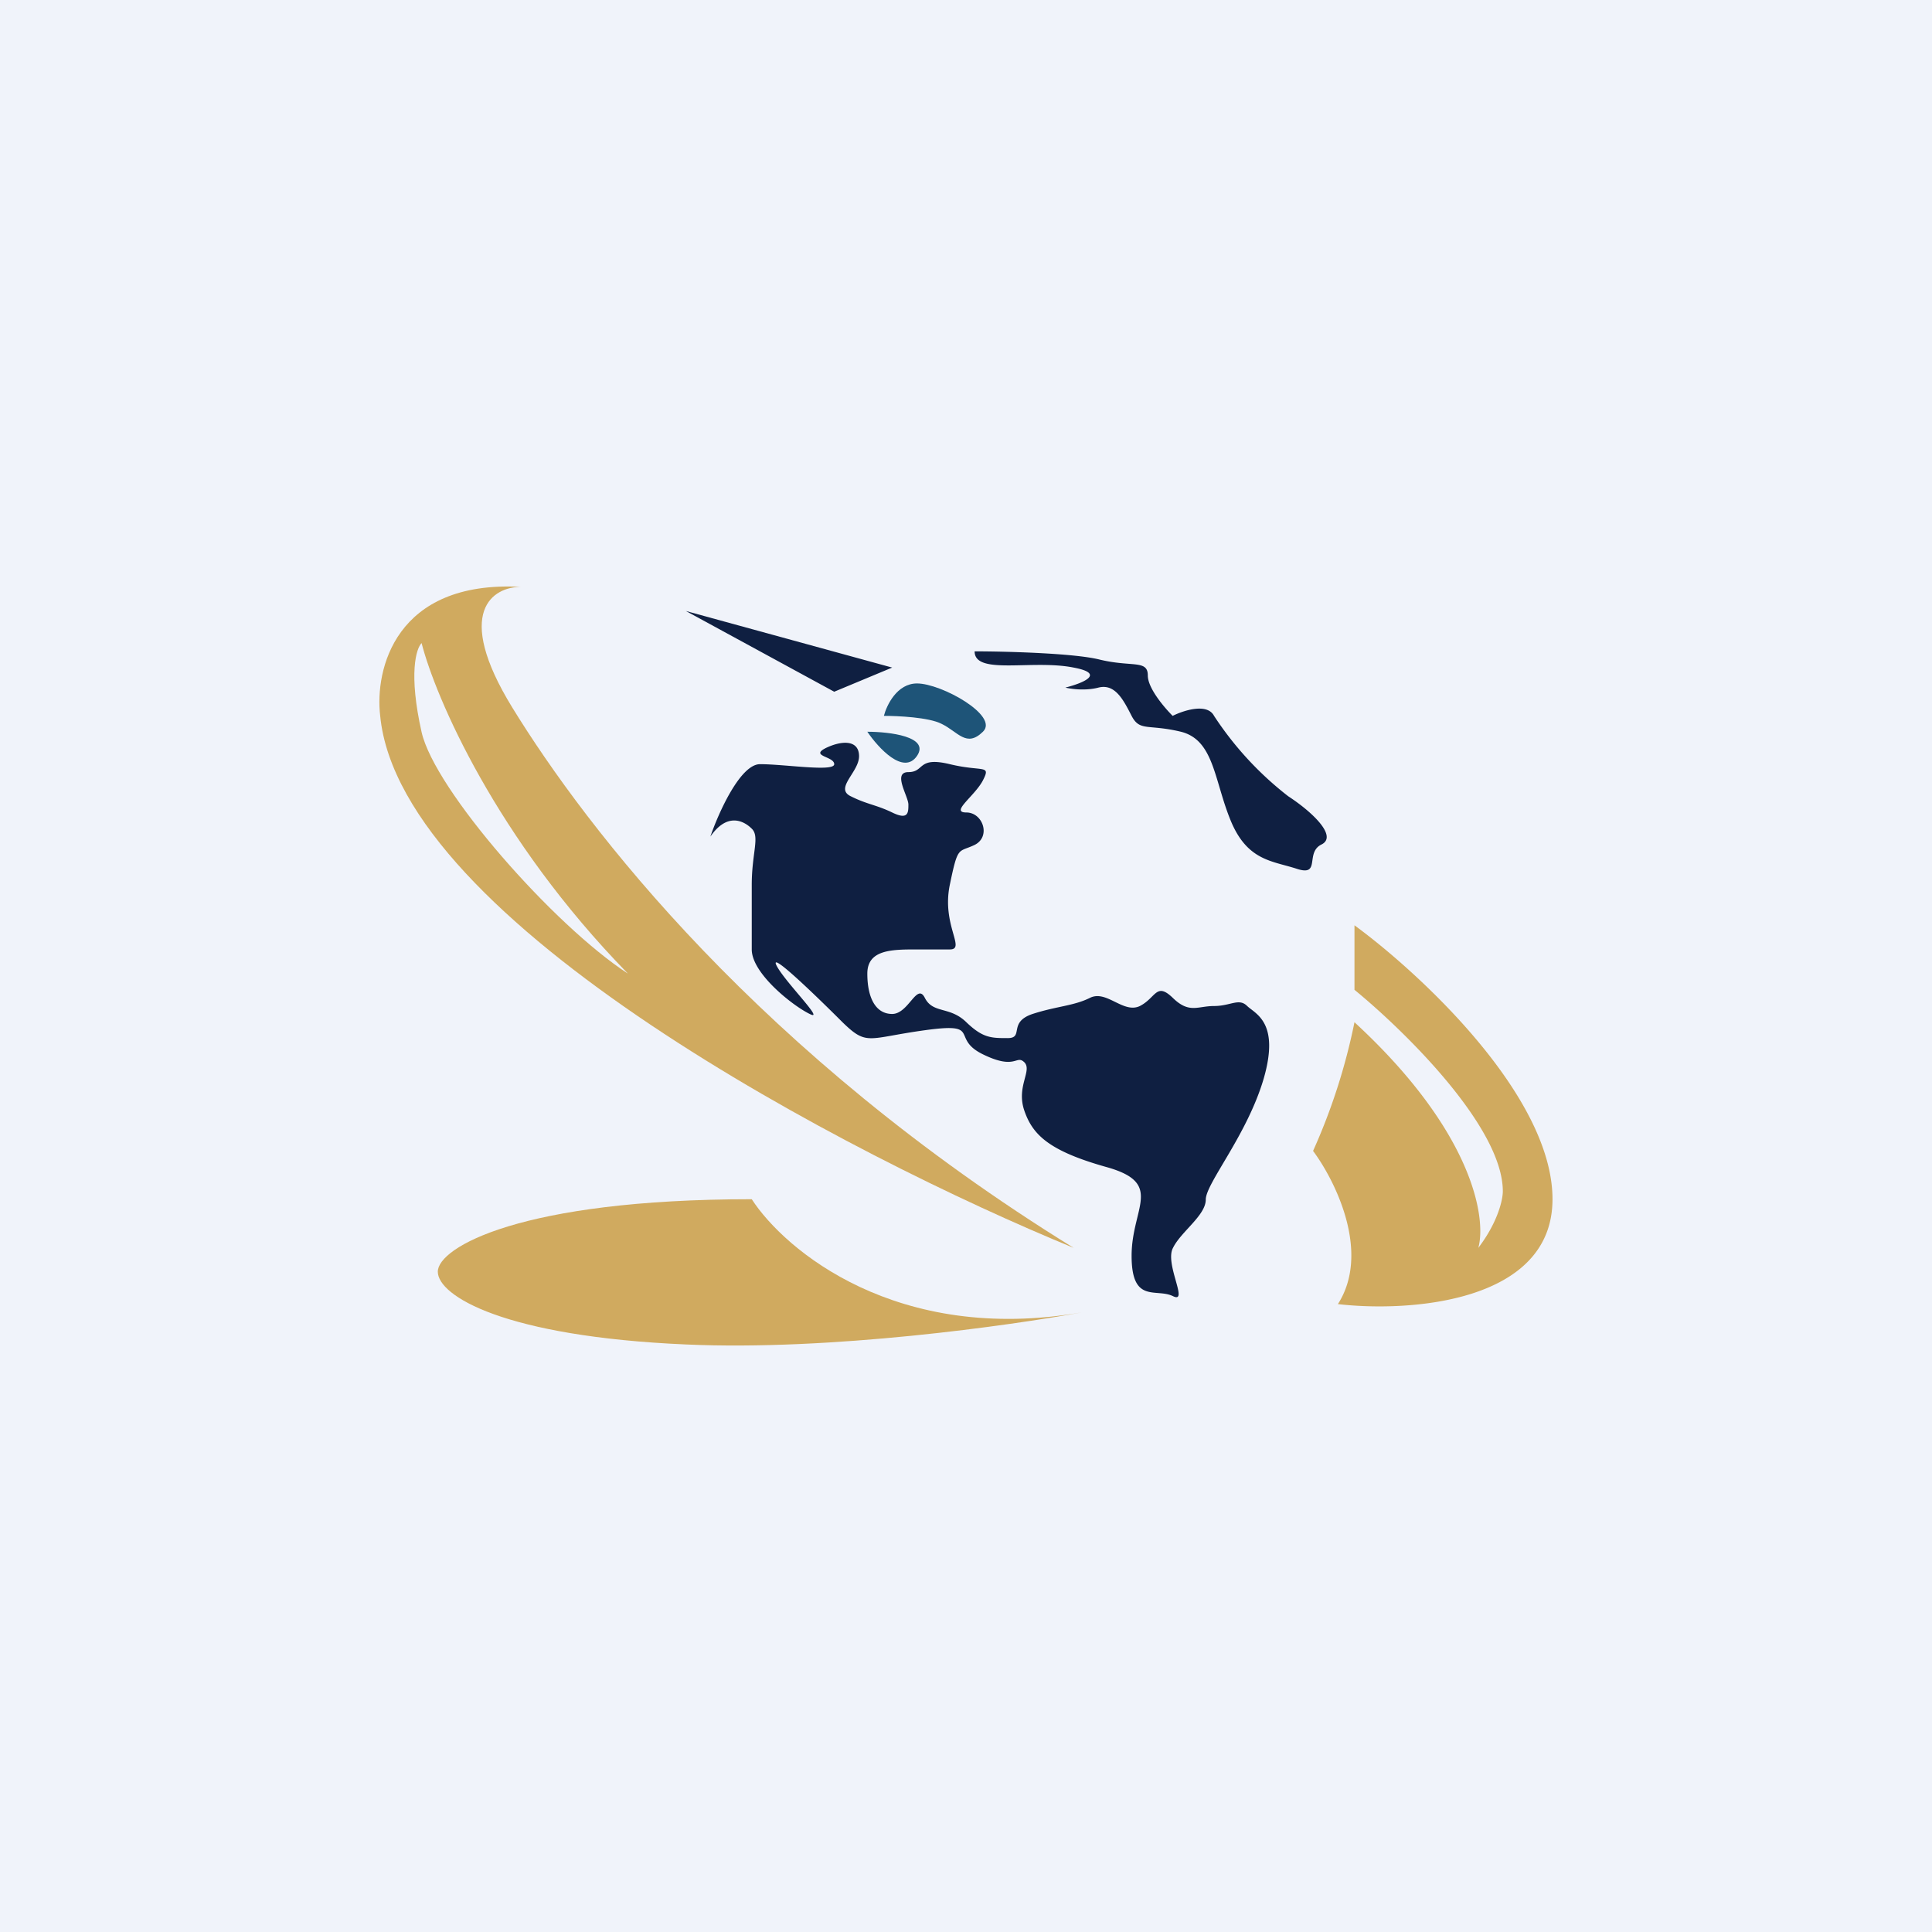 <!-- by TradingView --><svg width="56" height="56" viewBox="0 0 56 56" xmlns="http://www.w3.org/2000/svg"><path fill="#F0F3FA" d="M0 0h56v56H0z"/><path d="M31.36 38.04c-5.36.93-8.61-1.8-9.57-3.28-6.7 0-9.1 1.4-9.1 2.1 0 .7 1.92 1.88 7.19 2.11 4.2.19 9.4-.55 11.48-.93Z" fill="#D0AA5F"/><path fill-rule="evenodd" d="M15.1 17.01c-.8 0-1.97.7-.25 3.5 2.15 3.5 7.18 10.05 16.27 15.66-6.46-2.65-19.52-9.44-20.1-15.42-.16-1.33.43-3.93 4.07-3.74Zm-2.88 1.63c.4 1.56 2.15 5.66 5.98 9.58-2.15-1.4-5.6-5.32-5.98-7-.38-1.69-.16-2.42 0-2.58Z" fill="#D0AA5F"/><path d="M38.78 37.8c.96-1.5-.08-3.58-.72-4.44a17.6 17.6 0 0 0 1.2-3.73c3.44 3.17 3.83 5.68 3.59 6.54.57-.75.71-1.4.71-1.64 0-1.87-2.87-4.67-4.3-5.84v-1.87c1.91 1.4 5.74 4.95 5.74 7.94 0 3-4.15 3.28-6.22 3.04Z" fill="#D0AA5F"/><path d="m25.86 19.35-5.98-1.64 4.3 2.34 1.68-.7ZM31.84 19.11c-.77-.18-2.71-.23-3.59-.23 0 .7 1.67.23 2.87.47.96.18.24.46-.24.58.16.04.58.1.96 0 .48-.12.72.35.96.82.24.46.47.23 1.43.46.96.24.96 1.4 1.44 2.57s1.2 1.17 1.91 1.4c.72.24.24-.46.72-.7.48-.23-.24-.93-.96-1.4a9.58 9.58 0 0 1-2.15-2.33c-.2-.38-.88-.16-1.2 0-.24-.24-.72-.8-.72-1.17 0-.47-.47-.23-1.43-.47ZM22.03 22.15c-.57 0-1.2 1.4-1.44 2.1.48-.7.96-.47 1.2-.23.24.23 0 .7 0 1.63v1.87c0 .7 1.2 1.64 1.68 1.87.47.24-.72-.93-.96-1.4-.24-.47 1.2.93 1.91 1.64.72.7.72.46 2.4.23 1.67-.23.71.23 1.67.7s.96 0 1.2.23c.24.24-.24.7 0 1.4s.71 1.17 2.39 1.64c1.67.47.72 1.17.72 2.57s.71.93 1.2 1.17c.47.23-.25-.94 0-1.4.23-.47.95-.94.95-1.4 0-.47 1.2-1.87 1.68-3.51.47-1.63-.24-1.87-.48-2.1-.24-.24-.48 0-.96 0s-.72.23-1.2-.24c-.48-.46-.48 0-.95.24-.48.23-.96-.47-1.44-.24-.48.24-.96.24-1.67.47-.72.24-.24.7-.72.7s-.72 0-1.2-.46c-.48-.47-.96-.24-1.2-.7-.23-.47-.47.46-.95.46s-.72-.47-.72-1.17.72-.7 1.44-.7h.95c.48 0-.24-.7 0-1.87.24-1.16.24-.93.72-1.16.48-.24.24-.94-.24-.94s.24-.47.48-.93c.24-.47 0-.24-.96-.47-.95-.23-.72.23-1.2.23-.47 0 0 .7 0 .94 0 .23 0 .46-.47.23-.48-.23-.72-.23-1.2-.47-.48-.23.24-.7.24-1.16 0-.47-.48-.47-.96-.24-.48.24.24.24.24.47 0 .23-1.43 0-2.15 0Z" fill="#0F1F41"/><path d="M26.58 19.81c-.58 0-.88.63-.96.94.4 0 1.3.04 1.67.23.48.23.72.7 1.2.23.48-.46-1.2-1.4-1.91-1.4ZM25.14 21.21c.64 0 1.82.14 1.44.7-.39.57-1.12-.23-1.44-.7Z" fill="#1E5478"/></svg>